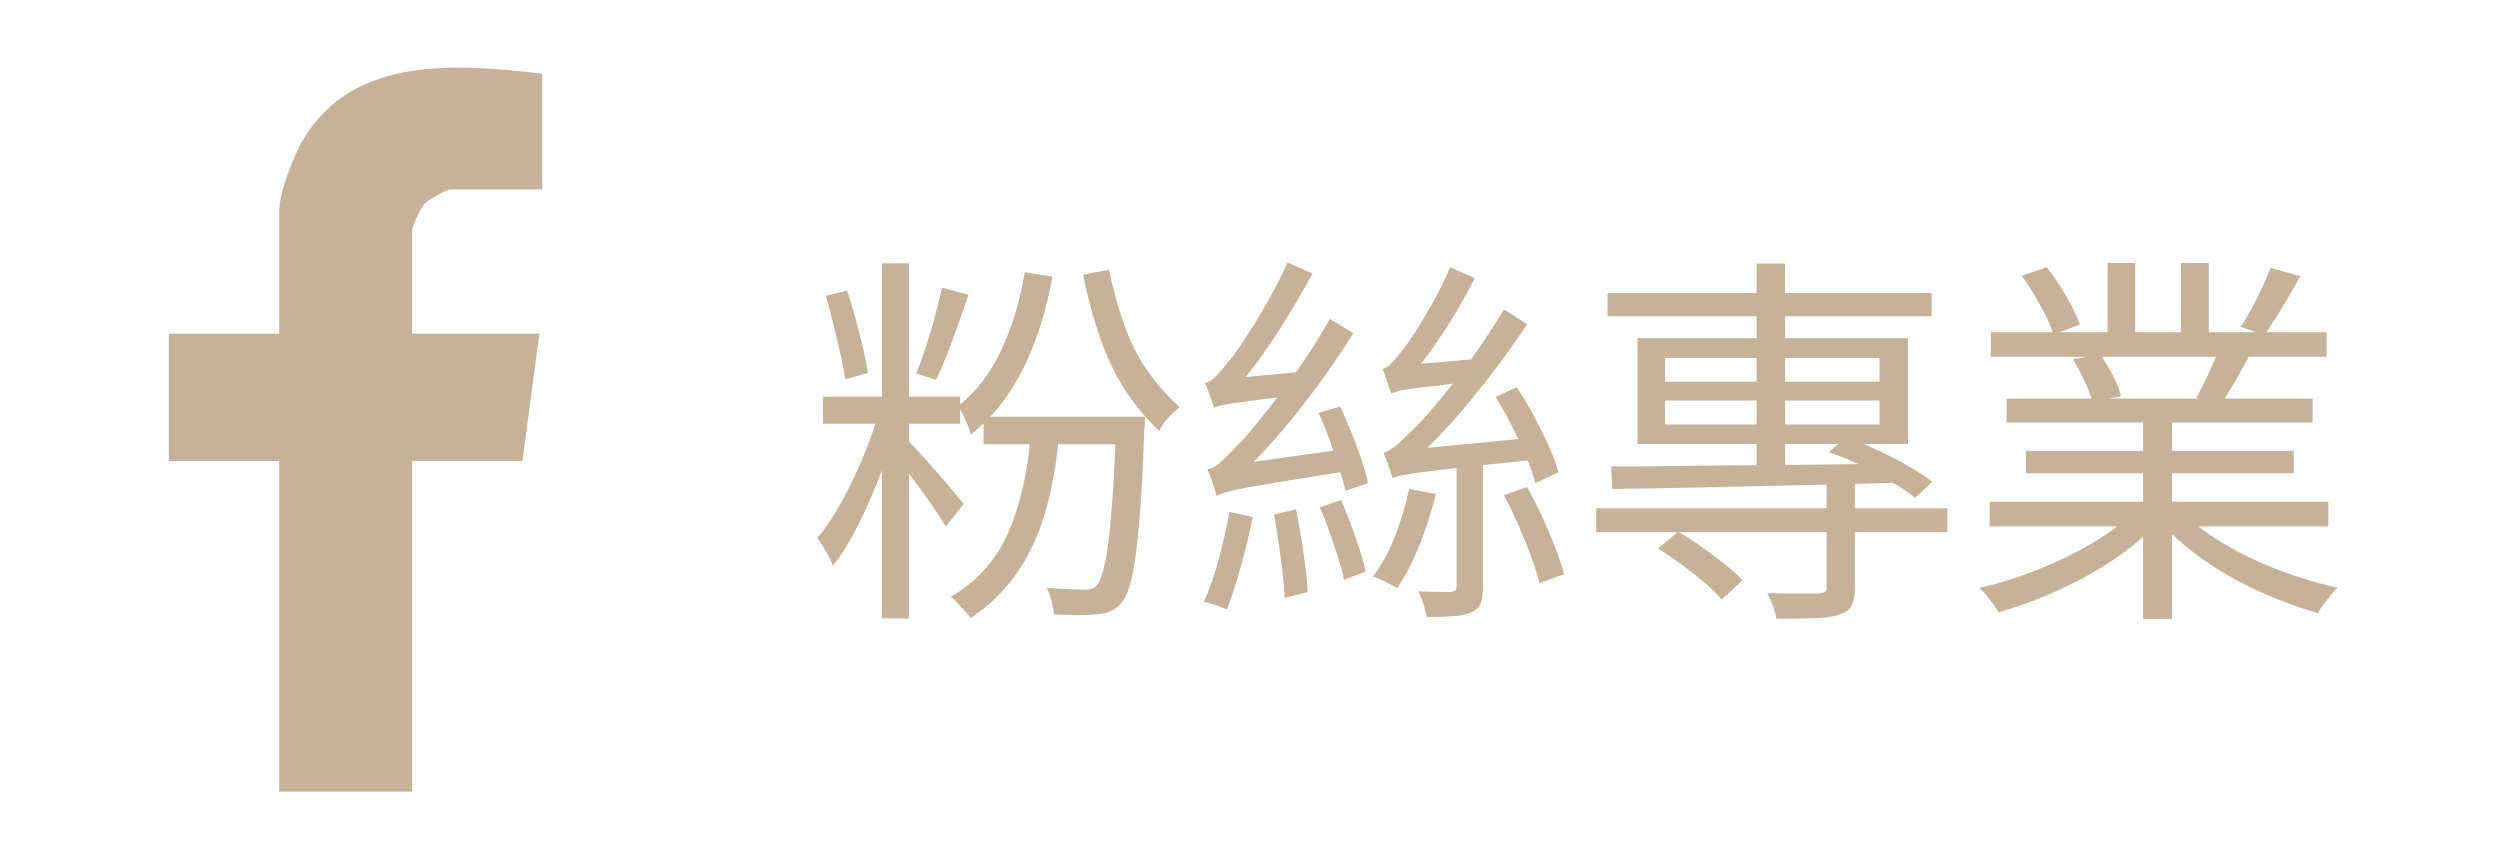<svg width="148" height="50" viewBox="0 0 148 50" fill="none" xmlns="http://www.w3.org/2000/svg">
<path d="M32.1 4.358V11.218H26.66C26.44 11.218 25.36 11.818 25.15 12.048C24.91 12.298 24.4 13.368 24.4 13.648V19.758H31.93L30.93 27.288H24.4V46.868H16.53V27.288H10V19.758H16.53V12.478C16.53 11.388 17.39 9.198 17.97 8.228C20.92 3.278 27.1 3.768 32.1 4.368V4.358Z" fill="#C7B299"/>
<path d="M52.122 24.126L53.266 24.555C52.995 25.57 52.651 26.643 52.237 27.773C51.822 28.888 51.364 29.96 50.864 30.962C50.363 31.962 49.849 32.821 49.305 33.507C49.219 33.25 49.076 32.964 48.891 32.635C48.705 32.32 48.533 32.048 48.39 31.834C48.89 31.247 49.377 30.532 49.849 29.66C50.32 28.788 50.764 27.873 51.164 26.886C51.565 25.914 51.879 24.984 52.108 24.112L52.122 24.126ZM48.719 23.483H56.841V25.084H48.719V23.483ZM48.891 17.505L50.149 17.205C50.406 17.977 50.649 18.821 50.878 19.736C51.107 20.651 51.279 21.423 51.379 22.081L50.034 22.453C49.977 21.995 49.877 21.48 49.748 20.923C49.62 20.365 49.477 19.779 49.334 19.178C49.191 18.578 49.033 18.02 48.891 17.519V17.505ZM52.208 15.589H53.81V36.61H52.208V15.589ZM53.652 25.971C53.81 26.128 54.038 26.371 54.367 26.729C54.696 27.086 55.039 27.472 55.411 27.887C55.783 28.302 56.112 28.702 56.412 29.06C56.713 29.431 56.927 29.689 57.056 29.832L55.983 31.176C55.84 30.919 55.64 30.575 55.354 30.175C55.068 29.76 54.768 29.331 54.439 28.888C54.11 28.445 53.795 28.016 53.509 27.644C53.223 27.258 52.98 26.957 52.794 26.729L53.638 25.971H53.652ZM55.783 17.033L57.342 17.448C57.142 17.991 56.941 18.578 56.727 19.192C56.512 19.807 56.298 20.408 56.069 20.98C55.84 21.552 55.626 22.052 55.411 22.482L54.239 22.11C54.425 21.666 54.61 21.152 54.811 20.537C55.011 19.936 55.197 19.321 55.354 18.706C55.526 18.091 55.654 17.534 55.769 17.019L55.783 17.033ZM61.046 25.499L62.719 25.585C62.561 27.344 62.29 28.902 61.889 30.289C61.489 31.677 60.931 32.878 60.202 33.922C59.472 34.966 58.572 35.852 57.456 36.596C57.399 36.481 57.285 36.353 57.142 36.195C56.999 36.038 56.841 35.881 56.698 35.709C56.555 35.538 56.412 35.423 56.284 35.337C57.857 34.408 59.001 33.121 59.701 31.491C60.416 29.86 60.86 27.858 61.046 25.499ZM60.674 16.118L62.304 16.375C62.061 17.72 61.732 18.964 61.303 20.122C60.888 21.28 60.359 22.324 59.73 23.268C59.101 24.212 58.357 25.027 57.471 25.728C57.442 25.585 57.385 25.413 57.299 25.199C57.213 24.984 57.127 24.77 57.013 24.555C56.898 24.341 56.813 24.169 56.713 24.055C57.799 23.182 58.657 22.067 59.287 20.708C59.916 19.35 60.373 17.82 60.674 16.104V16.118ZM58.228 24.669H66.837V26.3H58.228V24.669ZM66.108 24.669H67.795C67.781 24.87 67.767 25.027 67.767 25.156C67.767 25.284 67.767 25.384 67.738 25.47C67.681 27.201 67.609 28.659 67.523 29.86C67.438 31.062 67.352 32.063 67.237 32.835C67.137 33.607 67.009 34.222 66.88 34.665C66.751 35.109 66.608 35.423 66.437 35.623C66.237 35.881 66.022 36.067 65.808 36.167C65.593 36.267 65.307 36.324 64.978 36.367C64.706 36.396 64.335 36.41 63.863 36.41C63.391 36.41 62.905 36.396 62.39 36.367C62.376 36.138 62.333 35.867 62.247 35.566C62.175 35.266 62.075 34.994 61.947 34.794C62.433 34.837 62.89 34.865 63.291 34.88C63.691 34.894 64.006 34.908 64.177 34.908C64.377 34.908 64.535 34.894 64.649 34.851C64.764 34.808 64.864 34.737 64.964 34.608C65.135 34.394 65.278 33.965 65.421 33.307C65.564 32.649 65.679 31.662 65.793 30.332C65.908 29.002 66.008 27.229 66.079 25.027V24.684L66.108 24.669ZM65.65 15.975C65.922 17.248 66.237 18.363 66.594 19.335C66.952 20.308 67.395 21.18 67.924 21.938C68.453 22.696 69.082 23.425 69.84 24.112C69.611 24.283 69.383 24.484 69.154 24.741C68.925 24.998 68.753 25.241 68.625 25.513C67.795 24.727 67.109 23.883 66.537 22.982C65.965 22.081 65.507 21.094 65.121 19.993C64.735 18.892 64.406 17.648 64.12 16.261L65.65 15.961V15.975Z" fill="#C7B299"/>
<path d="M72.786 30.304L74.159 30.605C73.973 31.563 73.744 32.549 73.458 33.55C73.172 34.551 72.9 35.395 72.629 36.081C72.471 36.01 72.257 35.924 71.985 35.824C71.713 35.738 71.47 35.667 71.27 35.624C71.585 34.923 71.885 34.094 72.142 33.136C72.4 32.178 72.614 31.234 72.786 30.304ZM71.871 24.141C71.842 24.041 71.799 23.883 71.728 23.712C71.671 23.526 71.599 23.34 71.528 23.154C71.456 22.968 71.399 22.797 71.327 22.668C71.542 22.625 71.756 22.496 71.985 22.267C72.214 22.053 72.457 21.767 72.715 21.41C72.872 21.238 73.086 20.966 73.358 20.566C73.63 20.165 73.944 19.693 74.273 19.164C74.602 18.621 74.945 18.035 75.288 17.42C75.632 16.791 75.946 16.161 76.218 15.546L77.705 16.19C77.004 17.491 76.232 18.764 75.403 20.037C74.573 21.295 73.73 22.396 72.872 23.326V23.354C72.657 23.469 72.486 23.555 72.357 23.64C72.228 23.726 72.114 23.812 71.999 23.912C71.885 24.012 71.842 24.098 71.842 24.169L71.871 24.141ZM71.999 29.317C71.985 29.217 71.942 29.06 71.885 28.874C71.828 28.688 71.756 28.488 71.685 28.288C71.613 28.088 71.542 27.916 71.47 27.787C71.742 27.744 72.028 27.587 72.328 27.301C72.629 27.015 72.972 26.672 73.372 26.243C73.587 26.028 73.901 25.685 74.302 25.185C74.702 24.698 75.174 24.112 75.689 23.44C76.204 22.768 76.733 22.039 77.262 21.252C77.791 20.48 78.277 19.679 78.721 18.878L80.122 19.722C79.107 21.352 77.977 22.925 76.776 24.441C75.56 25.957 74.345 27.287 73.129 28.431V28.474C72.9 28.588 72.715 28.674 72.572 28.76C72.428 28.846 72.3 28.931 72.185 29.017C72.071 29.103 72.014 29.203 72.014 29.289L71.999 29.317ZM71.871 24.141L71.828 22.925L72.657 22.425L77.047 22.01C77.005 22.225 76.962 22.468 76.947 22.725C76.919 22.997 76.919 23.211 76.919 23.383C75.932 23.497 75.117 23.583 74.488 23.669C73.859 23.755 73.372 23.826 73.029 23.869C72.686 23.926 72.428 23.969 72.257 24.012C72.085 24.055 71.957 24.098 71.871 24.141ZM71.999 29.317L71.957 28.088L72.786 27.544L79.907 26.543C79.893 26.758 79.879 26.986 79.865 27.244C79.85 27.501 79.85 27.701 79.865 27.873C78.234 28.131 76.919 28.345 75.946 28.502C74.96 28.66 74.216 28.788 73.687 28.888C73.172 28.988 72.8 29.074 72.572 29.146C72.343 29.217 72.157 29.274 72.028 29.346L71.999 29.317ZM75.431 30.462L76.719 30.147C76.89 30.933 77.033 31.791 77.162 32.692C77.29 33.593 77.376 34.38 77.419 35.052L76.046 35.395C76.018 34.723 75.946 33.922 75.818 33.007C75.703 32.092 75.56 31.248 75.431 30.476V30.462ZM78.048 24.441L79.35 24.069C79.564 24.541 79.779 25.056 80.008 25.614C80.236 26.171 80.422 26.715 80.608 27.23C80.78 27.744 80.909 28.202 80.98 28.602L79.65 29.06C79.564 28.66 79.436 28.202 79.264 27.673C79.092 27.144 78.906 26.6 78.706 26.028C78.506 25.456 78.277 24.927 78.048 24.441ZM78.163 30.018L79.393 29.603C79.679 30.261 79.965 30.991 80.236 31.777C80.508 32.564 80.723 33.264 80.851 33.836L79.564 34.322C79.45 33.736 79.25 33.05 78.964 32.235C78.692 31.42 78.42 30.69 78.134 30.018H78.163ZM83.44 28.946L84.998 29.246C84.741 30.319 84.412 31.334 84.012 32.321C83.611 33.307 83.182 34.137 82.71 34.823C82.596 34.752 82.467 34.666 82.296 34.58C82.124 34.494 81.952 34.408 81.766 34.322C81.581 34.237 81.423 34.179 81.28 34.122C81.781 33.465 82.224 32.678 82.582 31.748C82.939 30.819 83.225 29.889 83.425 28.917L83.44 28.946ZM82.353 23.297C82.324 23.197 82.281 23.04 82.21 22.868C82.153 22.682 82.095 22.496 82.024 22.31C81.967 22.125 81.909 21.967 81.838 21.838C82.024 21.796 82.21 21.681 82.396 21.481C82.582 21.281 82.782 21.052 82.996 20.766C83.168 20.566 83.411 20.208 83.754 19.708C84.083 19.193 84.441 18.592 84.827 17.906C85.213 17.205 85.556 16.519 85.856 15.818L87.315 16.462C86.757 17.563 86.128 18.649 85.427 19.708C84.727 20.78 84.04 21.695 83.34 22.482V22.511C83.139 22.639 82.968 22.739 82.839 22.825C82.696 22.911 82.582 22.997 82.481 23.083C82.381 23.168 82.338 23.254 82.338 23.34L82.353 23.297ZM82.439 28.302C82.41 28.202 82.367 28.045 82.296 27.859C82.238 27.673 82.167 27.473 82.095 27.287C82.024 27.101 81.967 26.929 81.895 26.801C82.153 26.743 82.424 26.572 82.725 26.314C83.011 26.057 83.354 25.728 83.754 25.328C83.969 25.128 84.283 24.799 84.684 24.327C85.084 23.855 85.542 23.311 86.042 22.668C86.543 22.024 87.058 21.338 87.572 20.58C88.087 19.836 88.573 19.078 89.031 18.321L90.404 19.193C89.388 20.737 88.273 22.225 87.086 23.669C85.899 25.113 84.712 26.372 83.511 27.43V27.473C83.282 27.587 83.096 27.673 82.968 27.759C82.825 27.845 82.71 27.93 82.596 28.03C82.481 28.131 82.424 28.216 82.424 28.288L82.439 28.302ZM82.353 23.297L82.324 22.125L83.096 21.624L87.515 21.238C87.472 21.438 87.429 21.667 87.415 21.924C87.386 22.182 87.386 22.396 87.415 22.539C86.414 22.668 85.585 22.768 84.97 22.84C84.341 22.911 83.854 22.983 83.511 23.025C83.168 23.068 82.91 23.111 82.739 23.168C82.567 23.211 82.439 23.254 82.353 23.311V23.297ZM82.439 28.302L82.396 27.13L83.268 26.629L90.704 25.914C90.675 26.114 90.647 26.343 90.618 26.6C90.59 26.858 90.59 27.072 90.59 27.244C88.888 27.416 87.515 27.558 86.5 27.673C85.484 27.787 84.698 27.887 84.14 27.959C83.597 28.03 83.197 28.102 82.968 28.145C82.739 28.188 82.567 28.245 82.439 28.302ZM86.214 26.872H87.787V34.737C87.787 35.152 87.744 35.467 87.658 35.71C87.572 35.953 87.386 36.124 87.1 36.253C86.829 36.367 86.471 36.453 86.042 36.482C85.613 36.51 85.084 36.525 84.469 36.525C84.426 36.296 84.355 36.038 84.269 35.767C84.183 35.495 84.083 35.238 83.969 35.009C84.426 35.023 84.827 35.038 85.184 35.038C85.542 35.038 85.771 35.038 85.899 35.038C86.028 35.023 86.1 34.995 86.157 34.952C86.2 34.909 86.228 34.837 86.228 34.737V26.872H86.214ZM88.53 23.497L89.789 22.925C90.146 23.44 90.475 24.012 90.804 24.613C91.133 25.228 91.419 25.814 91.691 26.4C91.948 26.986 92.134 27.501 92.263 27.959L90.89 28.602C90.776 28.159 90.604 27.644 90.361 27.058C90.118 26.472 89.832 25.871 89.517 25.242C89.203 24.613 88.874 24.041 88.53 23.497ZM89.031 29.317L90.404 28.831C90.704 29.375 91.004 29.961 91.29 30.576C91.576 31.191 91.834 31.806 92.063 32.392C92.291 32.978 92.463 33.522 92.592 33.994L91.133 34.523C91.033 34.065 90.861 33.536 90.633 32.921C90.404 32.306 90.146 31.691 89.875 31.062C89.603 30.433 89.317 29.846 89.031 29.317Z" fill="#C7B299"/>
<path d="M94.493 30.09H115.286V31.505H94.493V30.09ZM95.166 17.348H114.356V18.721H95.166V17.348ZM95.409 27.616C96.467 27.616 97.64 27.616 98.955 27.587C100.271 27.573 101.672 27.558 103.16 27.544C104.661 27.544 106.191 27.515 107.764 27.501C109.337 27.487 110.924 27.458 112.483 27.43L112.412 28.574C110.367 28.631 108.322 28.688 106.263 28.731C104.203 28.774 102.259 28.817 100.4 28.86C98.54 28.903 96.896 28.931 95.452 28.946L95.38 27.616H95.409ZM96.939 20.022H112.955V26.286H96.939V20.022ZM98.154 32.478L99.341 31.477C99.799 31.734 100.271 32.034 100.743 32.378C101.215 32.721 101.687 33.064 102.116 33.407C102.545 33.75 102.902 34.065 103.16 34.351L101.93 35.495C101.672 35.195 101.329 34.852 100.914 34.494C100.5 34.136 100.042 33.779 99.57 33.436C99.098 33.093 98.626 32.764 98.169 32.478H98.154ZM98.569 21.195V22.596H111.268V21.195H98.569ZM98.569 23.712V25.127H111.268V23.712H98.569ZM103.989 15.604H105.676V27.887H103.989V15.604ZM108.136 28.631H109.809V34.809C109.809 35.252 109.752 35.595 109.623 35.838C109.509 36.081 109.251 36.267 108.894 36.382C108.522 36.51 108.05 36.582 107.435 36.596C106.835 36.625 106.077 36.625 105.161 36.625C105.133 36.396 105.061 36.139 104.961 35.867C104.861 35.595 104.747 35.338 104.618 35.109C105.09 35.123 105.533 35.138 105.948 35.138C106.363 35.138 106.72 35.138 107.02 35.138H107.664C107.864 35.123 107.993 35.08 108.05 35.023C108.107 34.966 108.136 34.866 108.136 34.723V28.588V28.631ZM108.265 26.772L109.266 25.9C109.881 26.1 110.495 26.343 111.139 26.643C111.782 26.944 112.397 27.258 112.969 27.587C113.541 27.916 114.028 28.231 114.385 28.517L113.384 29.475C112.998 29.174 112.526 28.846 111.968 28.517C111.411 28.188 110.796 27.859 110.152 27.544C109.509 27.23 108.879 26.972 108.265 26.772Z" fill="#C7B299"/>
<path d="M126.326 30.304L127.699 30.948C126.998 31.72 126.126 32.463 125.096 33.15C124.066 33.836 122.951 34.451 121.778 34.98C120.606 35.509 119.448 35.924 118.304 36.253C118.232 36.096 118.132 35.938 117.989 35.767C117.86 35.595 117.732 35.409 117.589 35.238C117.445 35.066 117.317 34.923 117.174 34.809C118.304 34.551 119.448 34.194 120.606 33.736C121.764 33.278 122.851 32.749 123.852 32.163C124.853 31.577 125.682 30.948 126.326 30.304ZM117.789 29.703H137.838V31.162H117.789V29.703ZM117.86 19.665H137.737V21.123H117.86V19.665ZM118.79 23.597H136.908V25.013H118.79V23.597ZM119.705 16.319L121.164 15.818C121.564 16.319 121.95 16.89 122.322 17.534C122.694 18.177 122.965 18.735 123.137 19.207L121.578 19.808C121.421 19.336 121.164 18.764 120.806 18.12C120.449 17.462 120.077 16.862 119.691 16.333L119.705 16.319ZM119.934 26.686H135.793V28.016H119.934V26.686ZM122.708 21.281L124.338 20.98C124.596 21.352 124.839 21.767 125.082 22.224C125.325 22.696 125.482 23.097 125.568 23.454L123.881 23.797C123.795 23.468 123.637 23.054 123.409 22.568C123.18 22.081 122.951 21.652 122.708 21.281ZM124.767 15.56H126.397V20.365H124.767V15.56ZM126.869 24.255H128.585V36.639H126.869V24.255ZM129.114 30.247C129.601 30.747 130.187 31.233 130.888 31.705C131.588 32.177 132.346 32.606 133.176 33.007C134.005 33.407 134.863 33.75 135.75 34.051C136.636 34.351 137.509 34.594 138.381 34.794C138.267 34.909 138.124 35.066 137.981 35.238C137.838 35.409 137.695 35.595 137.552 35.781C137.409 35.967 137.308 36.139 137.237 36.296C136.365 36.053 135.492 35.752 134.591 35.381C133.691 35.009 132.832 34.594 132.003 34.122C131.174 33.65 130.401 33.135 129.672 32.563C128.943 31.991 128.314 31.405 127.785 30.805L129.114 30.233V30.247ZM129.114 15.56H130.759V20.28H129.114V15.56ZM131.36 20.694L133.118 21.152C132.847 21.652 132.561 22.153 132.275 22.653C131.989 23.154 131.703 23.583 131.445 23.969L130.03 23.54C130.258 23.125 130.502 22.653 130.745 22.124C130.988 21.595 131.202 21.123 131.345 20.709L131.36 20.694ZM134.42 15.861L136.179 16.347C135.85 16.962 135.478 17.577 135.106 18.206C134.72 18.835 134.377 19.379 134.048 19.836L132.647 19.35C132.861 19.035 133.076 18.664 133.304 18.249C133.533 17.834 133.733 17.42 133.934 16.991C134.134 16.562 134.291 16.175 134.42 15.847V15.861Z" fill="#C7B299"/>
</svg>
